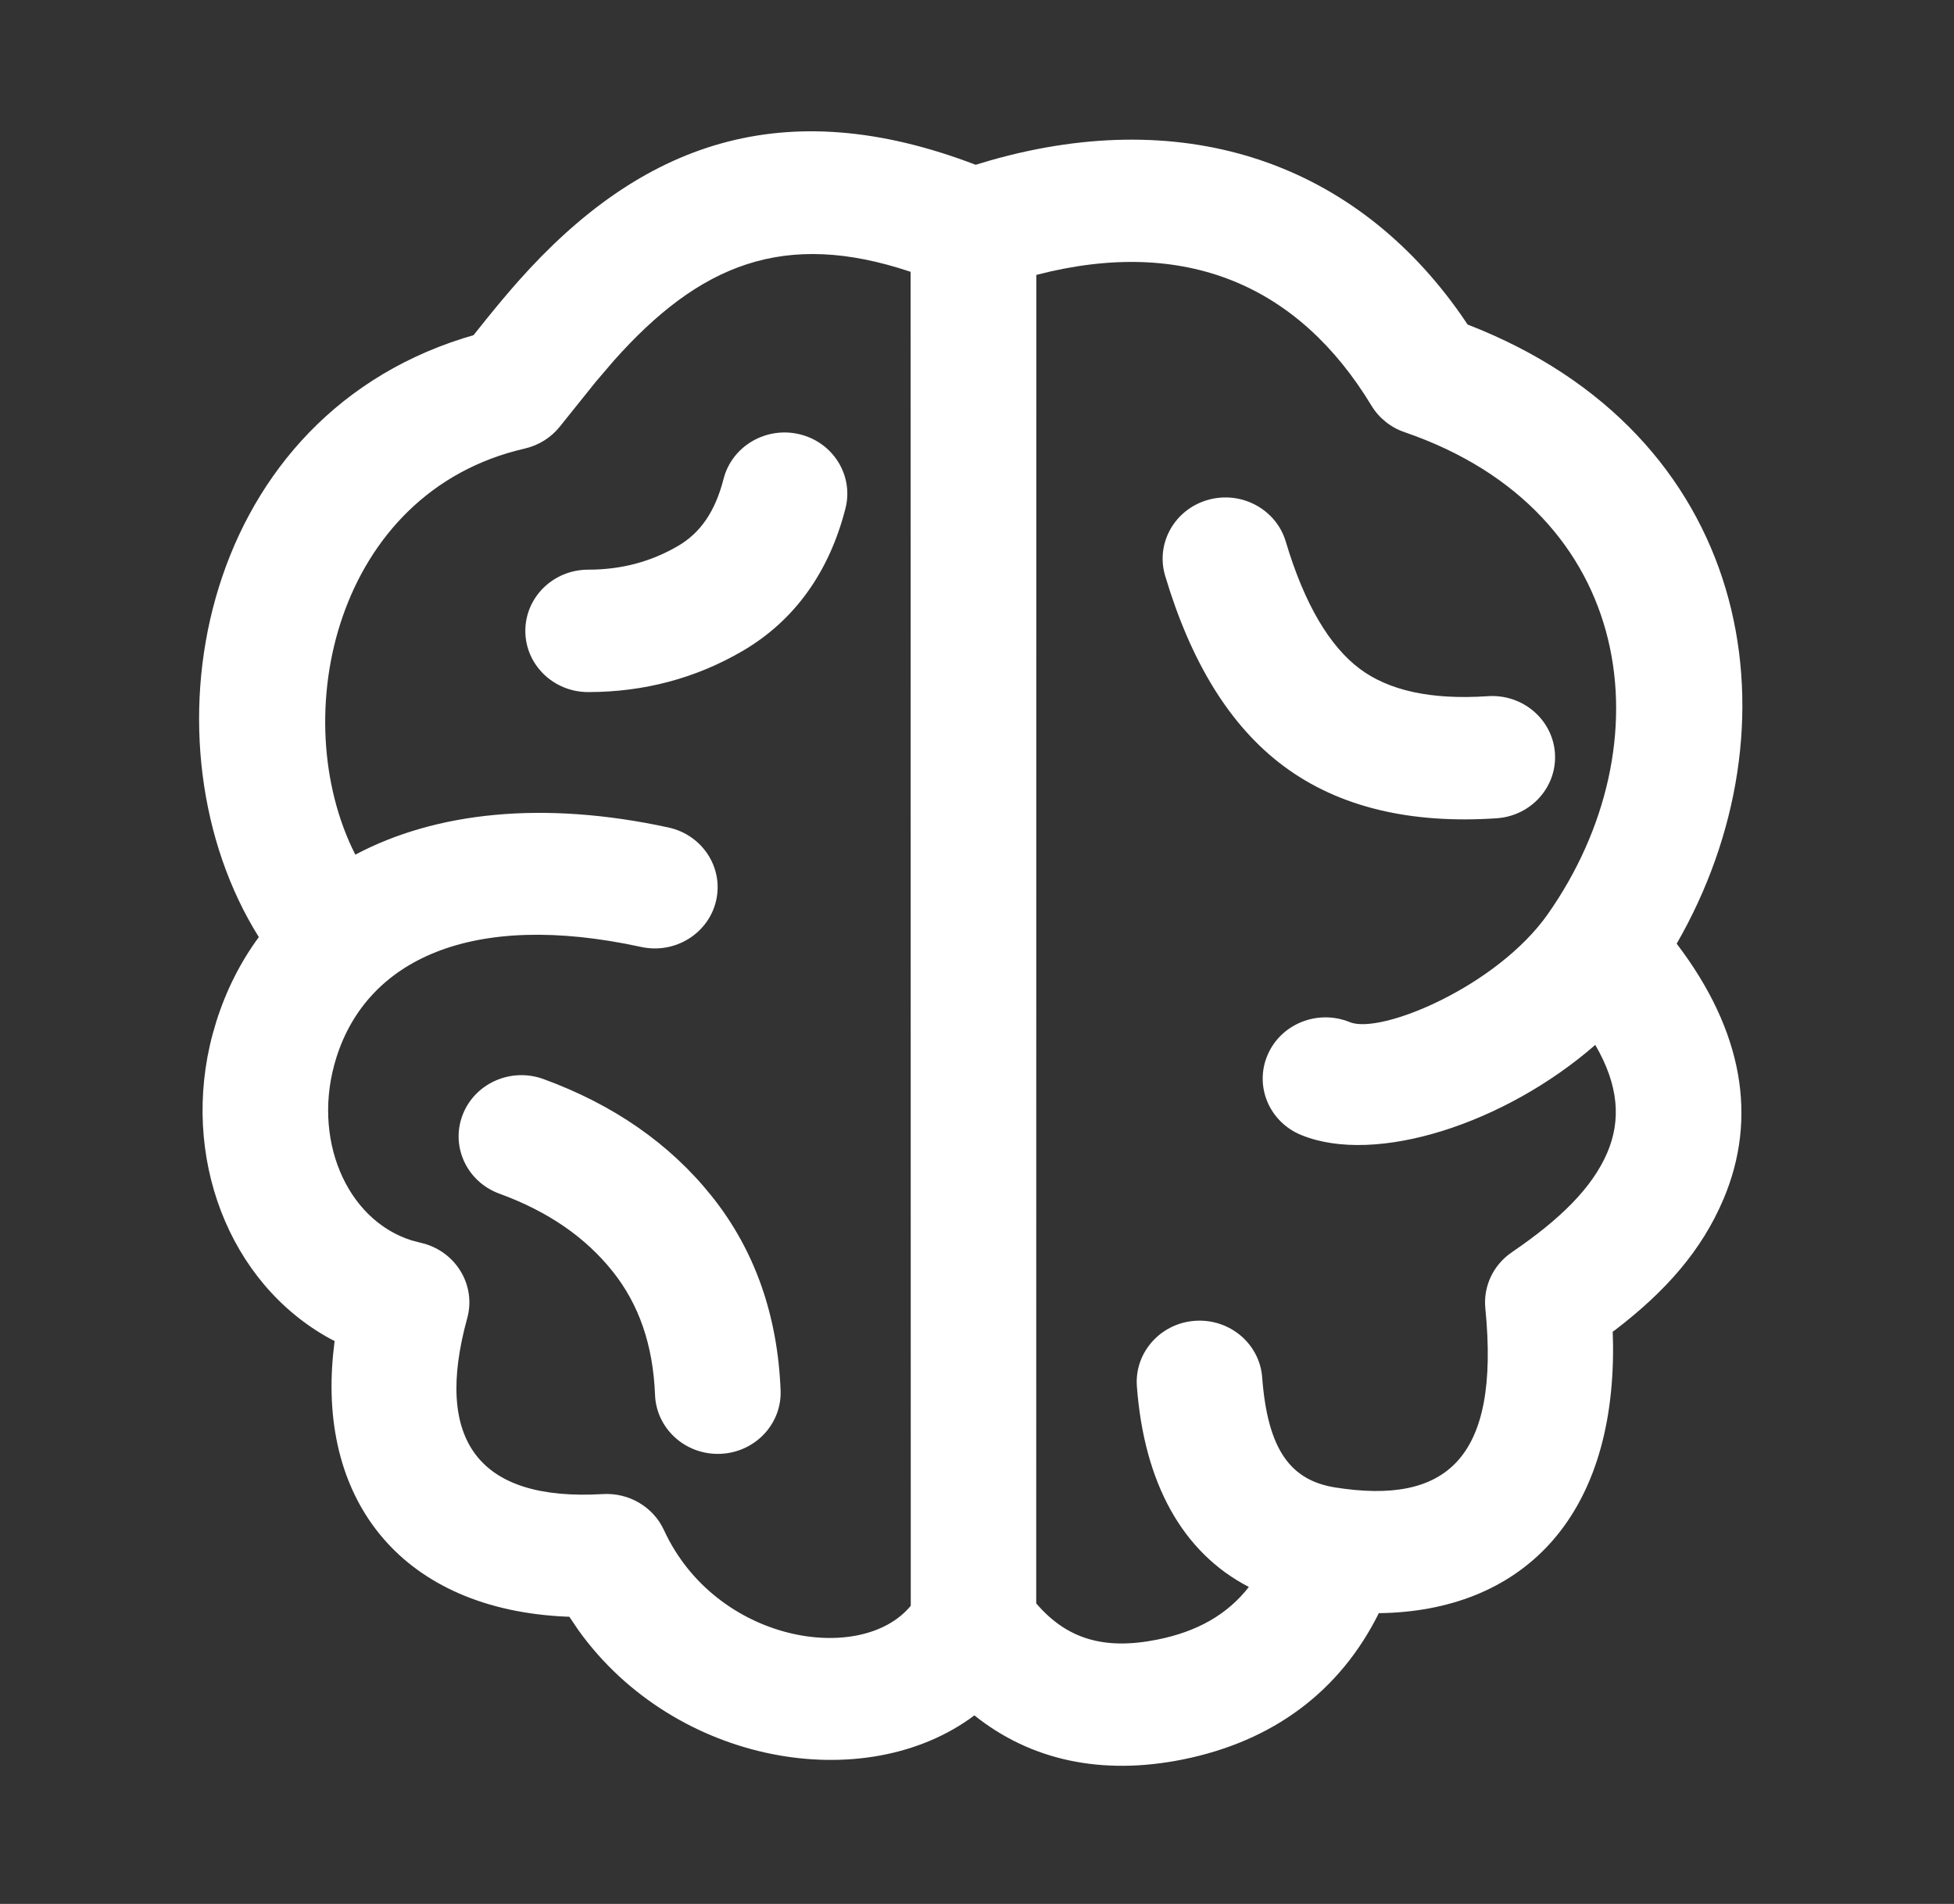 <svg width="39" height="38" viewBox="0 0 39 38" fill="none" xmlns="http://www.w3.org/2000/svg">
<rect x="0" y="0" width="39" height="38" fill="#333333" stroke="none"/>
<path d="M19.474 3.289L19.777 3.198C23.732 2.079 27.061 3.294 29.154 6.274L29.292 6.477L29.552 6.582C35.046 8.871 35.947 14.524 33.465 18.835C34.799 20.585 35.08 22.322 34.401 23.929C33.961 24.969 33.236 25.779 32.241 26.542L32.188 26.58L32.195 26.845C32.225 30.358 30.321 32.162 27.52 32.197C26.746 33.754 25.413 34.755 23.603 35.118C21.991 35.441 20.573 35.137 19.448 34.237C17.268 35.871 13.473 35.221 11.549 32.543L11.363 32.268L11.313 32.267C8.056 32.127 6.351 29.993 6.651 27.007L6.679 26.765L6.595 26.723C4.552 25.607 3.599 23.064 4.241 20.651L4.319 20.383C4.516 19.762 4.801 19.199 5.166 18.703C2.777 14.89 3.9 8.445 9.241 6.753L9.451 6.69L9.72 6.354C9.946 6.075 10.146 5.836 10.351 5.605C12.791 2.859 15.628 1.817 19.474 3.289ZM20.684 5.487L20.682 32.002C21.293 32.715 22.04 32.937 23.097 32.725C23.897 32.565 24.495 32.226 24.926 31.674C23.592 30.983 22.835 29.59 22.691 27.669C22.641 26.997 23.16 26.411 23.85 26.362C24.541 26.313 25.141 26.818 25.192 27.491C25.301 28.941 25.762 29.549 26.656 29.689C28.846 30.034 29.947 29.142 29.646 26.113C29.602 25.674 29.804 25.247 30.174 24.994C31.136 24.339 31.783 23.706 32.083 22.998C32.352 22.361 32.314 21.67 31.84 20.855C30.043 22.424 27.459 23.264 25.97 22.653C25.331 22.391 25.032 21.675 25.301 21.053C25.569 20.431 26.304 20.14 26.942 20.401C27.558 20.654 29.881 19.686 30.894 18.243C33.266 14.865 32.68 10.22 28.037 8.627C27.758 8.532 27.523 8.344 27.373 8.096C25.925 5.703 23.666 4.712 20.684 5.487ZM12.247 7.204L11.887 7.625L11.175 8.513C10.999 8.734 10.751 8.889 10.473 8.953C6.693 9.819 5.696 14.309 7.092 17.058C8.692 16.209 10.835 15.971 13.343 16.516C14.018 16.663 14.444 17.316 14.293 17.974C14.143 18.632 13.473 19.047 12.797 18.9C9.394 18.16 7.327 19.169 6.715 21.104C6.208 22.704 6.908 24.343 8.21 24.755L8.391 24.803C9.085 24.956 9.51 25.641 9.325 26.311C8.659 28.731 9.531 29.969 12.032 29.82C12.552 29.789 13.038 30.075 13.252 30.539C14.291 32.794 17.197 33.243 18.178 32.049L18.175 5.425C15.65 4.579 13.96 5.275 12.247 7.204ZM10.848 21.537C12.242 22.046 13.37 22.827 14.207 23.876C15.065 24.95 15.521 26.253 15.58 27.75C15.606 28.424 15.067 28.991 14.375 29.017C13.683 29.043 13.101 28.517 13.074 27.843C13.035 26.841 12.751 26.031 12.228 25.376C11.685 24.695 10.94 24.179 9.967 23.824C9.319 23.587 8.99 22.883 9.234 22.251C9.477 21.62 10.199 21.3 10.848 21.537ZM25.663 10.81C26.038 12.069 26.545 12.905 27.143 13.351C27.716 13.778 28.551 13.972 29.698 13.895C30.389 13.849 30.987 14.357 31.035 15.03C31.082 15.703 30.561 16.286 29.87 16.332C28.157 16.447 26.724 16.113 25.621 15.291C24.543 14.488 23.768 13.21 23.255 11.491C23.062 10.843 23.445 10.165 24.11 9.977C24.774 9.789 25.47 10.162 25.663 10.81ZM15.962 8.668C16.634 8.832 17.042 9.495 16.874 10.15C16.551 11.412 15.863 12.383 14.824 12.991C13.888 13.538 12.852 13.813 11.739 13.813C11.046 13.813 10.485 13.266 10.485 12.592C10.485 11.917 11.046 11.37 11.739 11.37C12.4 11.37 12.991 11.213 13.534 10.896C13.975 10.638 14.273 10.217 14.442 9.557C14.61 8.903 15.291 8.505 15.962 8.668Z" fill="white"/>
</svg>
